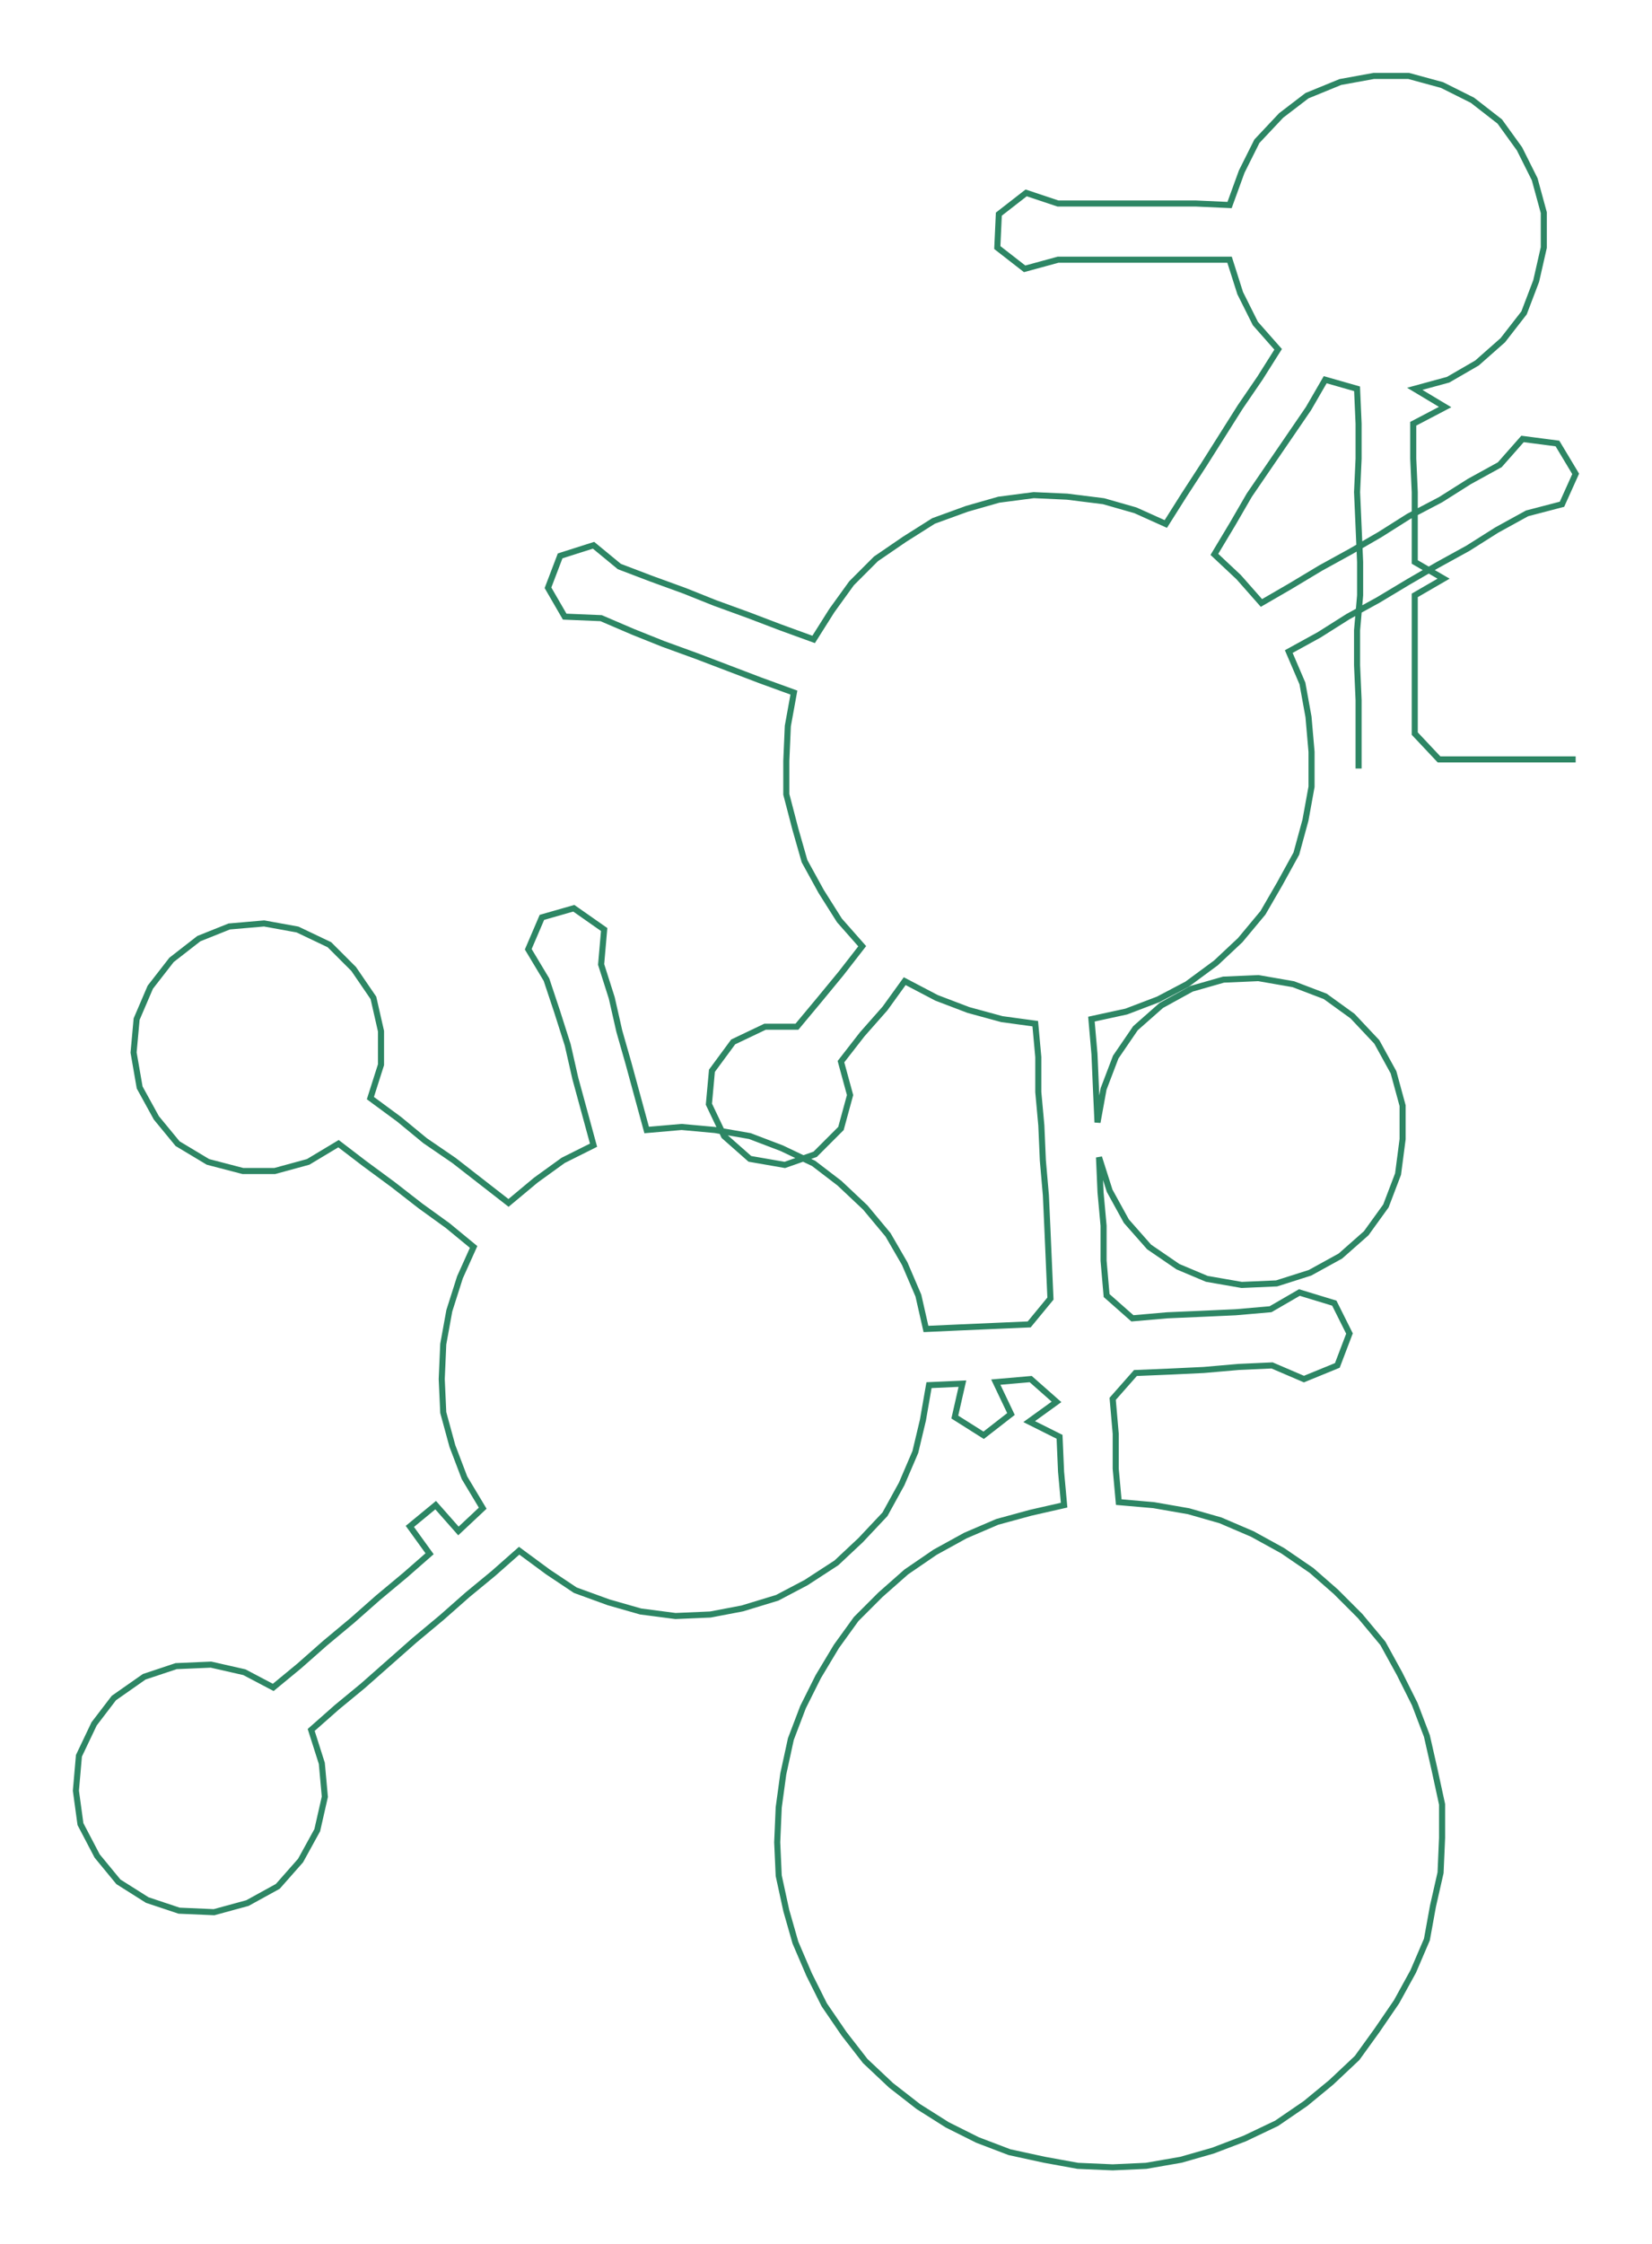 <ns0:svg xmlns:ns0="http://www.w3.org/2000/svg" width="220.989px" height="300px" viewBox="0 0 1088.29 1477.39"><ns0:path style="stroke:#2d8664;stroke-width:4px;fill:none;" d="M895 506 L895 506 L895 483 L895 461 L894 438 L894 415 L896 392 L896 370 L895 347 L894 324 L895 302 L895 279 L894 256 L873 250 L862 269 L849 288 L836 307 L823 326 L812 345 L800 365 L816 380 L831 397 L850 386 L870 374 L890 363 L909 352 L928 340 L949 329 L968 317 L988 306 L1003 289 L1026 292 L1038 312 L1029 332 L1006 338 L986 349 L967 361 L947 372 L928 383 L908 395 L888 406 L869 418 L849 429 L858 450 L862 472 L864 495 L864 518 L860 540 L854 562 L843 582 L832 601 L817 619 L801 634 L782 648 L763 658 L742 666 L719 671 L721 694 L722 717 L723 739 L727 717 L735 696 L748 677 L765 662 L785 651 L806 645 L829 644 L852 648 L873 656 L891 669 L907 686 L918 706 L924 728 L924 750 L921 773 L913 794 L900 812 L883 827 L863 838 L841 845 L818 846 L795 842 L776 834 L757 821 L742 804 L731 784 L724 762 L725 785 L727 807 L727 830 L729 853 L746 868 L769 866 L792 865 L814 864 L837 862 L856 851 L879 858 L889 878 L881 899 L859 908 L838 899 L816 900 L793 902 L772 903 L748 904 L733 921 L735 944 L735 967 L737 989 L760 991 L783 995 L804 1001 L825 1010 L845 1021 L864 1034 L880 1048 L896 1064 L911 1082 L922 1102 L932 1122 L940 1143 L945 1165 L950 1188 L950 1210 L949 1233 L944 1255 L940 1277 L931 1298 L920 1318 L907 1337 L894 1355 L877 1371 L860 1385 L841 1398 L820 1408 L799 1416 L778 1422 L755 1426 L733 1427 L710 1426 L688 1422 L665 1417 L644 1409 L624 1399 L605 1387 L587 1373 L570 1357 L556 1339 L543 1320 L533 1300 L524 1279 L518 1258 L513 1235 L512 1213 L513 1190 L516 1168 L521 1145 L529 1124 L539 1104 L551 1084 L564 1066 L580 1050 L597 1035 L616 1022 L636 1011 L657 1002 L679 996 L701 991 L699 969 L698 946 L678 936 L696 923 L679 908 L656 910 L666 931 L648 945 L629 933 L634 911 L612 912 L608 935 L603 956 L594 977 L583 997 L567 1014 L551 1029 L531 1042 L512 1052 L489 1059 L468 1063 L445 1064 L422 1061 L401 1055 L379 1047 L361 1035 L342 1021 L325 1036 L308 1050 L291 1065 L273 1080 L256 1095 L239 1110 L222 1124 L205 1139 L212 1161 L214 1183 L209 1205 L198 1225 L183 1242 L163 1253 L141 1259 L118 1258 L97 1251 L78 1239 L64 1222 L53 1201 L50 1179 L52 1156 L62 1135 L75 1118 L95 1104 L116 1097 L139 1096 L161 1101 L180 1111 L197 1097 L214 1082 L232 1067 L249 1052 L267 1037 L283 1023 L270 1005 L287 991 L302 1008 L318 993 L306 973 L298 952 L292 930 L291 908 L292 885 L296 863 L303 841 L312 821 L295 807 L277 794 L259 780 L240 766 L223 753 L203 765 L181 771 L160 771 L137 765 L117 753 L103 736 L92 716 L88 693 L90 671 L99 650 L113 632 L131 618 L151 610 L174 608 L196 612 L217 622 L233 638 L246 657 L251 679 L251 701 L244 723 L263 737 L280 751 L299 764 L317 778 L335 792 L353 777 L371 764 L391 754 L385 732 L379 710 L374 688 L367 666 L360 645 L348 625 L357 604 L378 598 L398 612 L396 635 L403 657 L408 679 L414 700 L420 722 L426 744 L449 742 L471 744 L494 748 L515 756 L536 766 L553 779 L570 795 L585 813 L596 832 L605 853 L610 875 L632 874 L655 873 L678 872 L692 855 L691 832 L690 809 L689 787 L687 764 L686 741 L684 719 L684 696 L682 674 L660 671 L638 665 L617 657 L596 646 L583 664 L568 681 L554 699 L560 721 L554 743 L537 760 L517 767 L494 763 L477 748 L467 727 L469 705 L483 686 L504 676 L525 676 L540 658 L554 641 L568 623 L553 606 L541 587 L530 567 L524 546 L518 523 L518 501 L519 478 L523 456 L501 448 L480 440 L459 432 L437 424 L417 416 L396 407 L372 406 L361 387 L369 366 L391 359 L408 373 L429 381 L451 389 L471 397 L493 405 L514 413 L536 421 L548 402 L561 384 L577 368 L596 355 L615 343 L637 335 L658 329 L681 326 L703 327 L727 330 L748 336 L768 345 L780 326 L793 306 L805 287 L817 268 L830 249 L842 230 L827 213 L817 193 L810 171 L788 171 L765 171 L742 171 L720 171 L697 171 L675 177 L657 163 L658 141 L676 127 L697 134 L719 134 L742 134 L766 134 L788 134 L810 135 L818 113 L828 93 L844 76 L861 63 L883 54 L905 50 L928 50 L950 56 L970 66 L988 80 L1001 98 L1011 118 L1017 140 L1017 163 L1012 185 L1004 206 L990 224 L973 239 L954 250 L932 256 L952 268 L931 279 L931 302 L932 324 L932 347 L932 370 L951 381 L932 392 L932 415 L932 438 L932 461 L932 483 L948 500 L970 500 L993 500 L1016 500 L1038 500" /></ns0:svg>